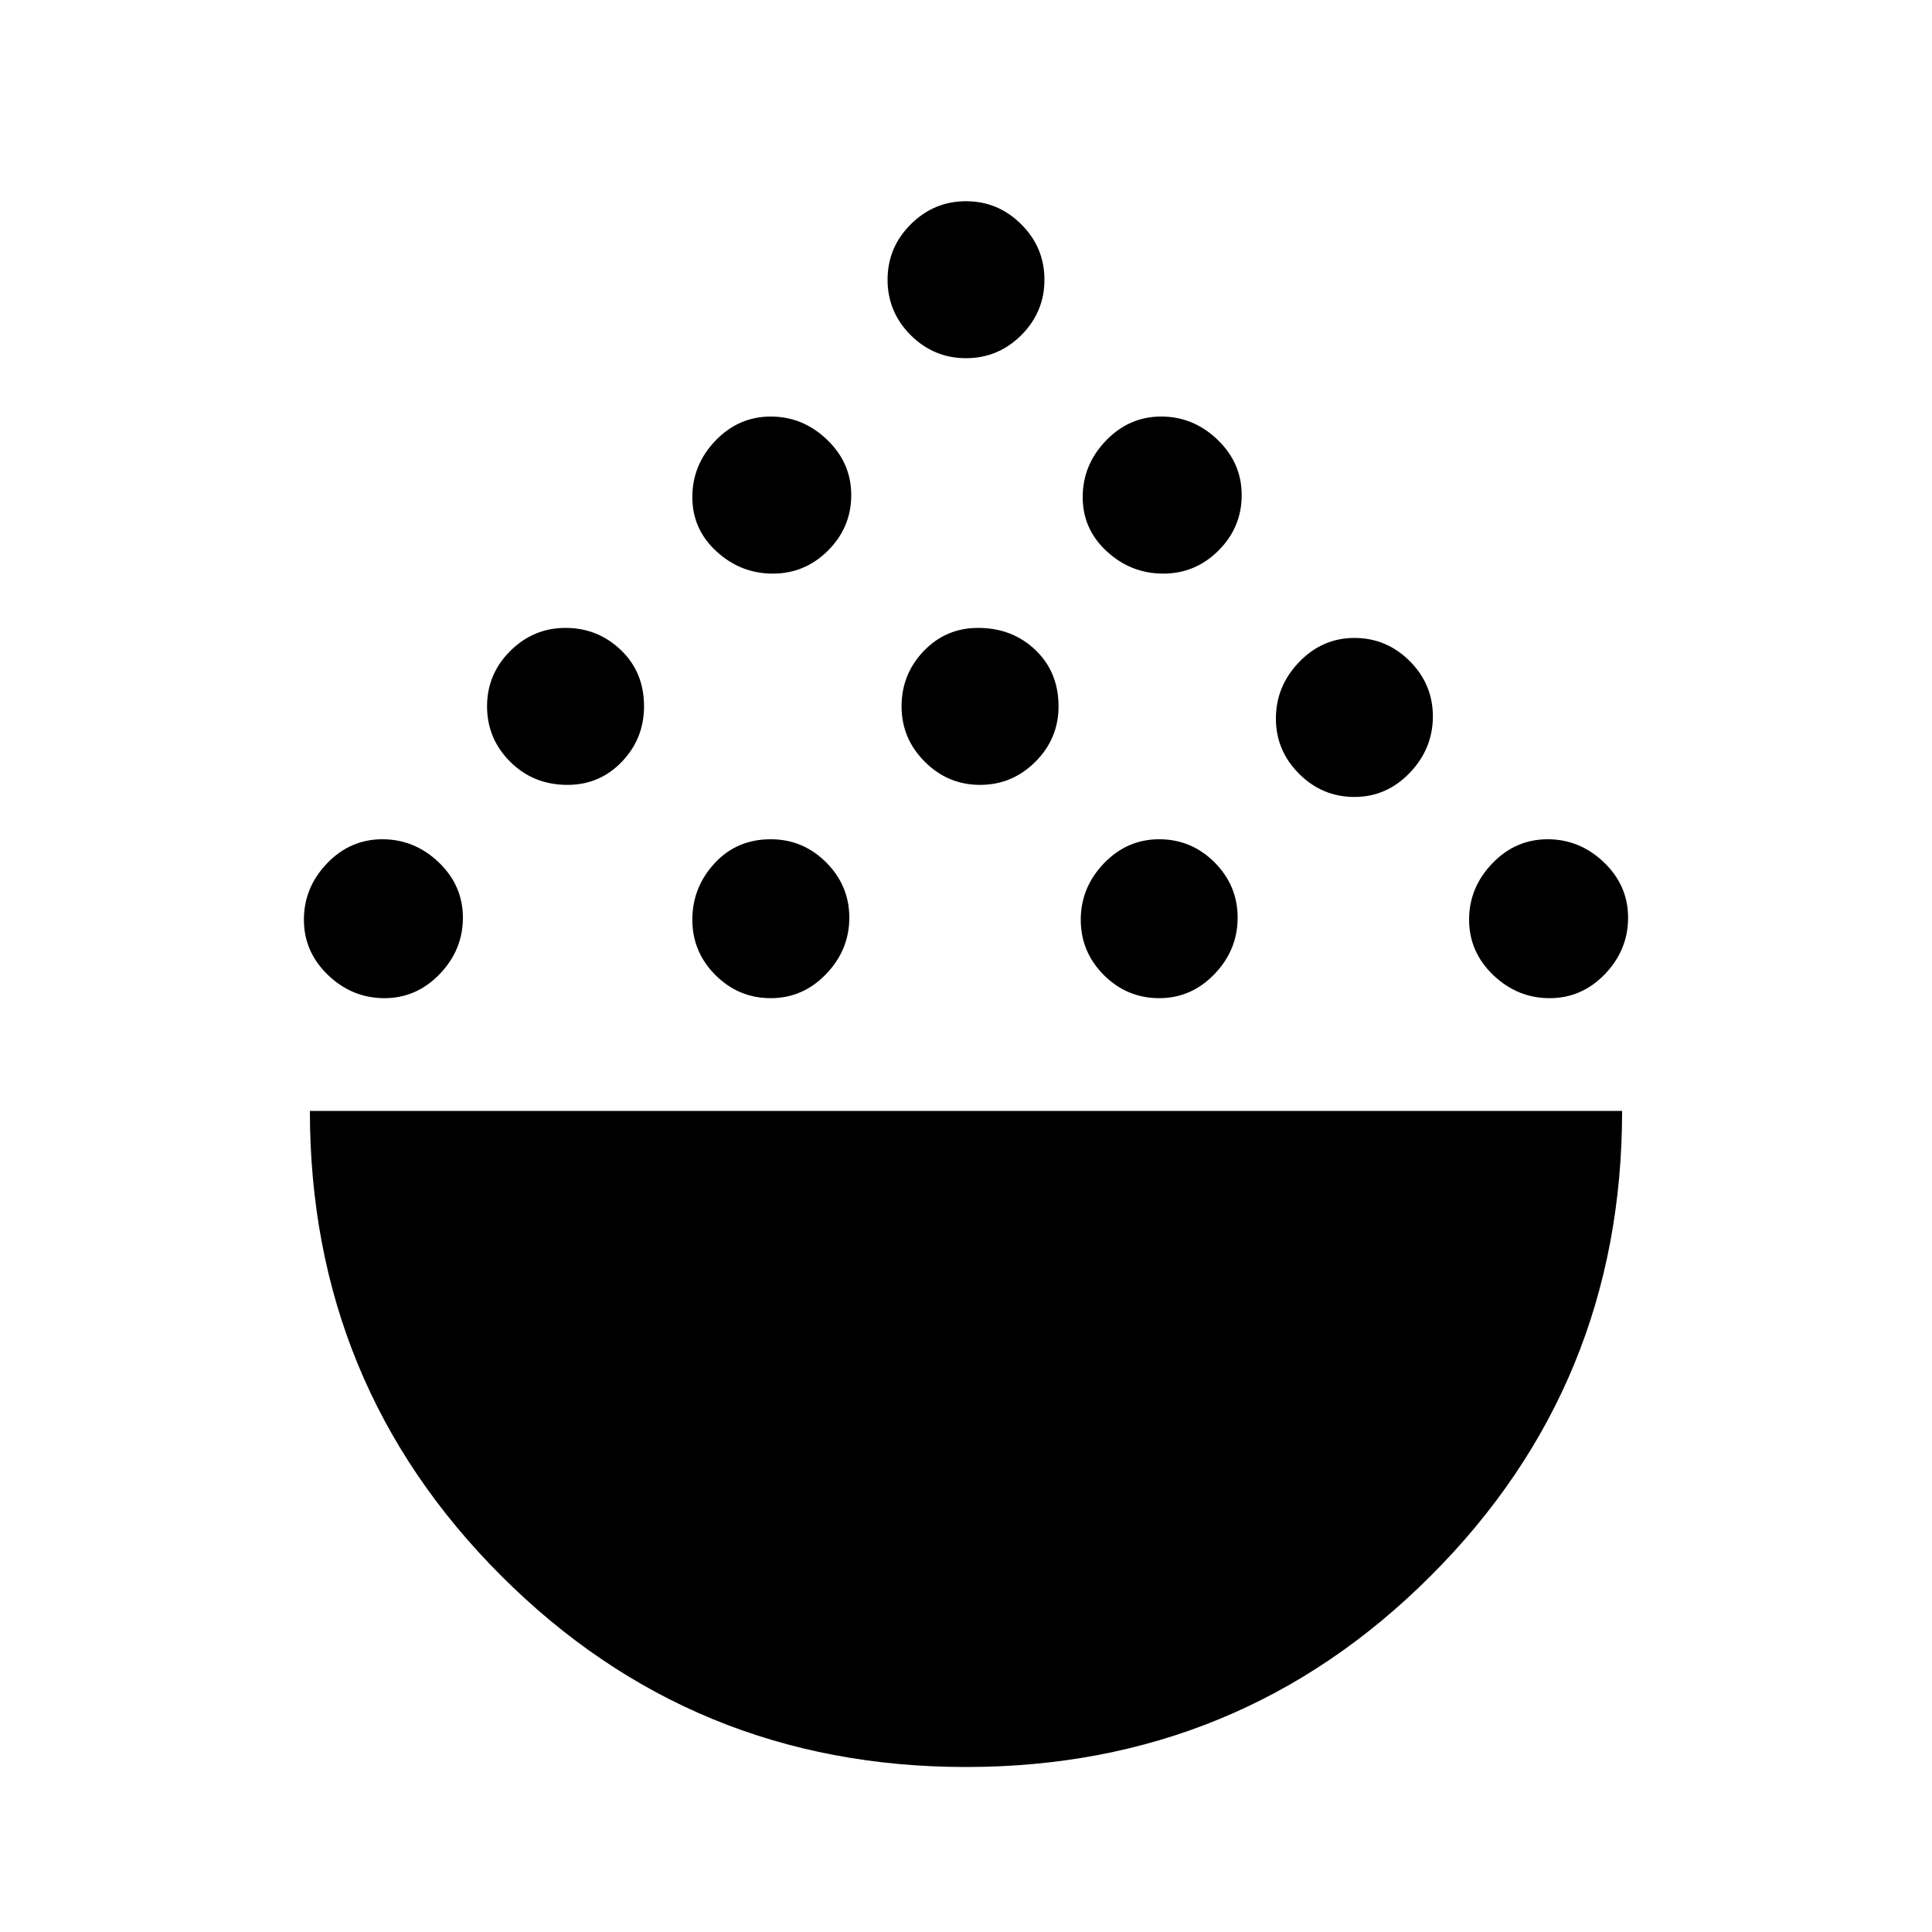 <svg xmlns="http://www.w3.org/2000/svg" height="20" width="20"><path d="M10 18.292q-2.833 0-4.812-1.98-1.98-1.979-1.98-4.812h13.584q0 2.833-1.98 4.812-1.979 1.98-4.812 1.98Zm-6.021-7.959q-.333 0-.583-.239-.25-.24-.25-.573 0-.333.239-.583.24-.25.573-.25.334 0 .584.239.25.24.25.573 0 .333-.24.583-.24.25-.573.25Zm4 0q-.333 0-.573-.239-.239-.24-.239-.573 0-.333.229-.583.229-.25.583-.25.333 0 .573.239.24.24.24.573 0 .333-.24.583-.24.25-.573.25Zm4.021 0q-.333 0-.573-.239-.239-.24-.239-.573 0-.333.239-.583.24-.25.573-.25.333 0 .573.239.239.24.239.573 0 .333-.239.583-.24.25-.573.25Zm4.042 0q-.334 0-.584-.239-.25-.24-.25-.573 0-.333.24-.583.24-.25.573-.25.333 0 .583.239.25.24.25.573 0 .333-.239.583-.24.25-.573.25ZM5.875 8.125q-.354 0-.594-.24-.239-.239-.239-.573 0-.333.239-.572.24-.24.573-.24.334 0 .573.229.24.229.24.583 0 .334-.229.573-.23.24-.563.24Zm4.271 0q-.334 0-.573-.24-.24-.239-.24-.573 0-.333.229-.572.23-.24.563-.24.354 0 .594.229.239.229.239.583 0 .334-.239.573-.24.24-.573.24Zm3.875.125q-.333 0-.573-.24-.24-.239-.24-.572 0-.334.24-.584.24-.25.573-.25.333 0 .573.24.239.239.239.573 0 .333-.239.583-.24.25-.573.25ZM8 5.938q-.333 0-.583-.23-.25-.229-.25-.562 0-.334.239-.584.24-.25.573-.25.333 0 .583.24.25.24.25.573 0 .333-.239.573-.24.24-.573.24Zm4.042 0q-.334 0-.584-.23-.25-.229-.25-.562 0-.334.24-.584.24-.25.573-.25.333 0 .583.24.25.24.25.573 0 .333-.239.573-.24.24-.573.24ZM10 3.708q-.333 0-.573-.239-.239-.24-.239-.573 0-.334.239-.573.24-.24.573-.24.333 0 .573.24.239.239.239.573 0 .333-.239.573-.24.239-.573.239Z"/></svg>